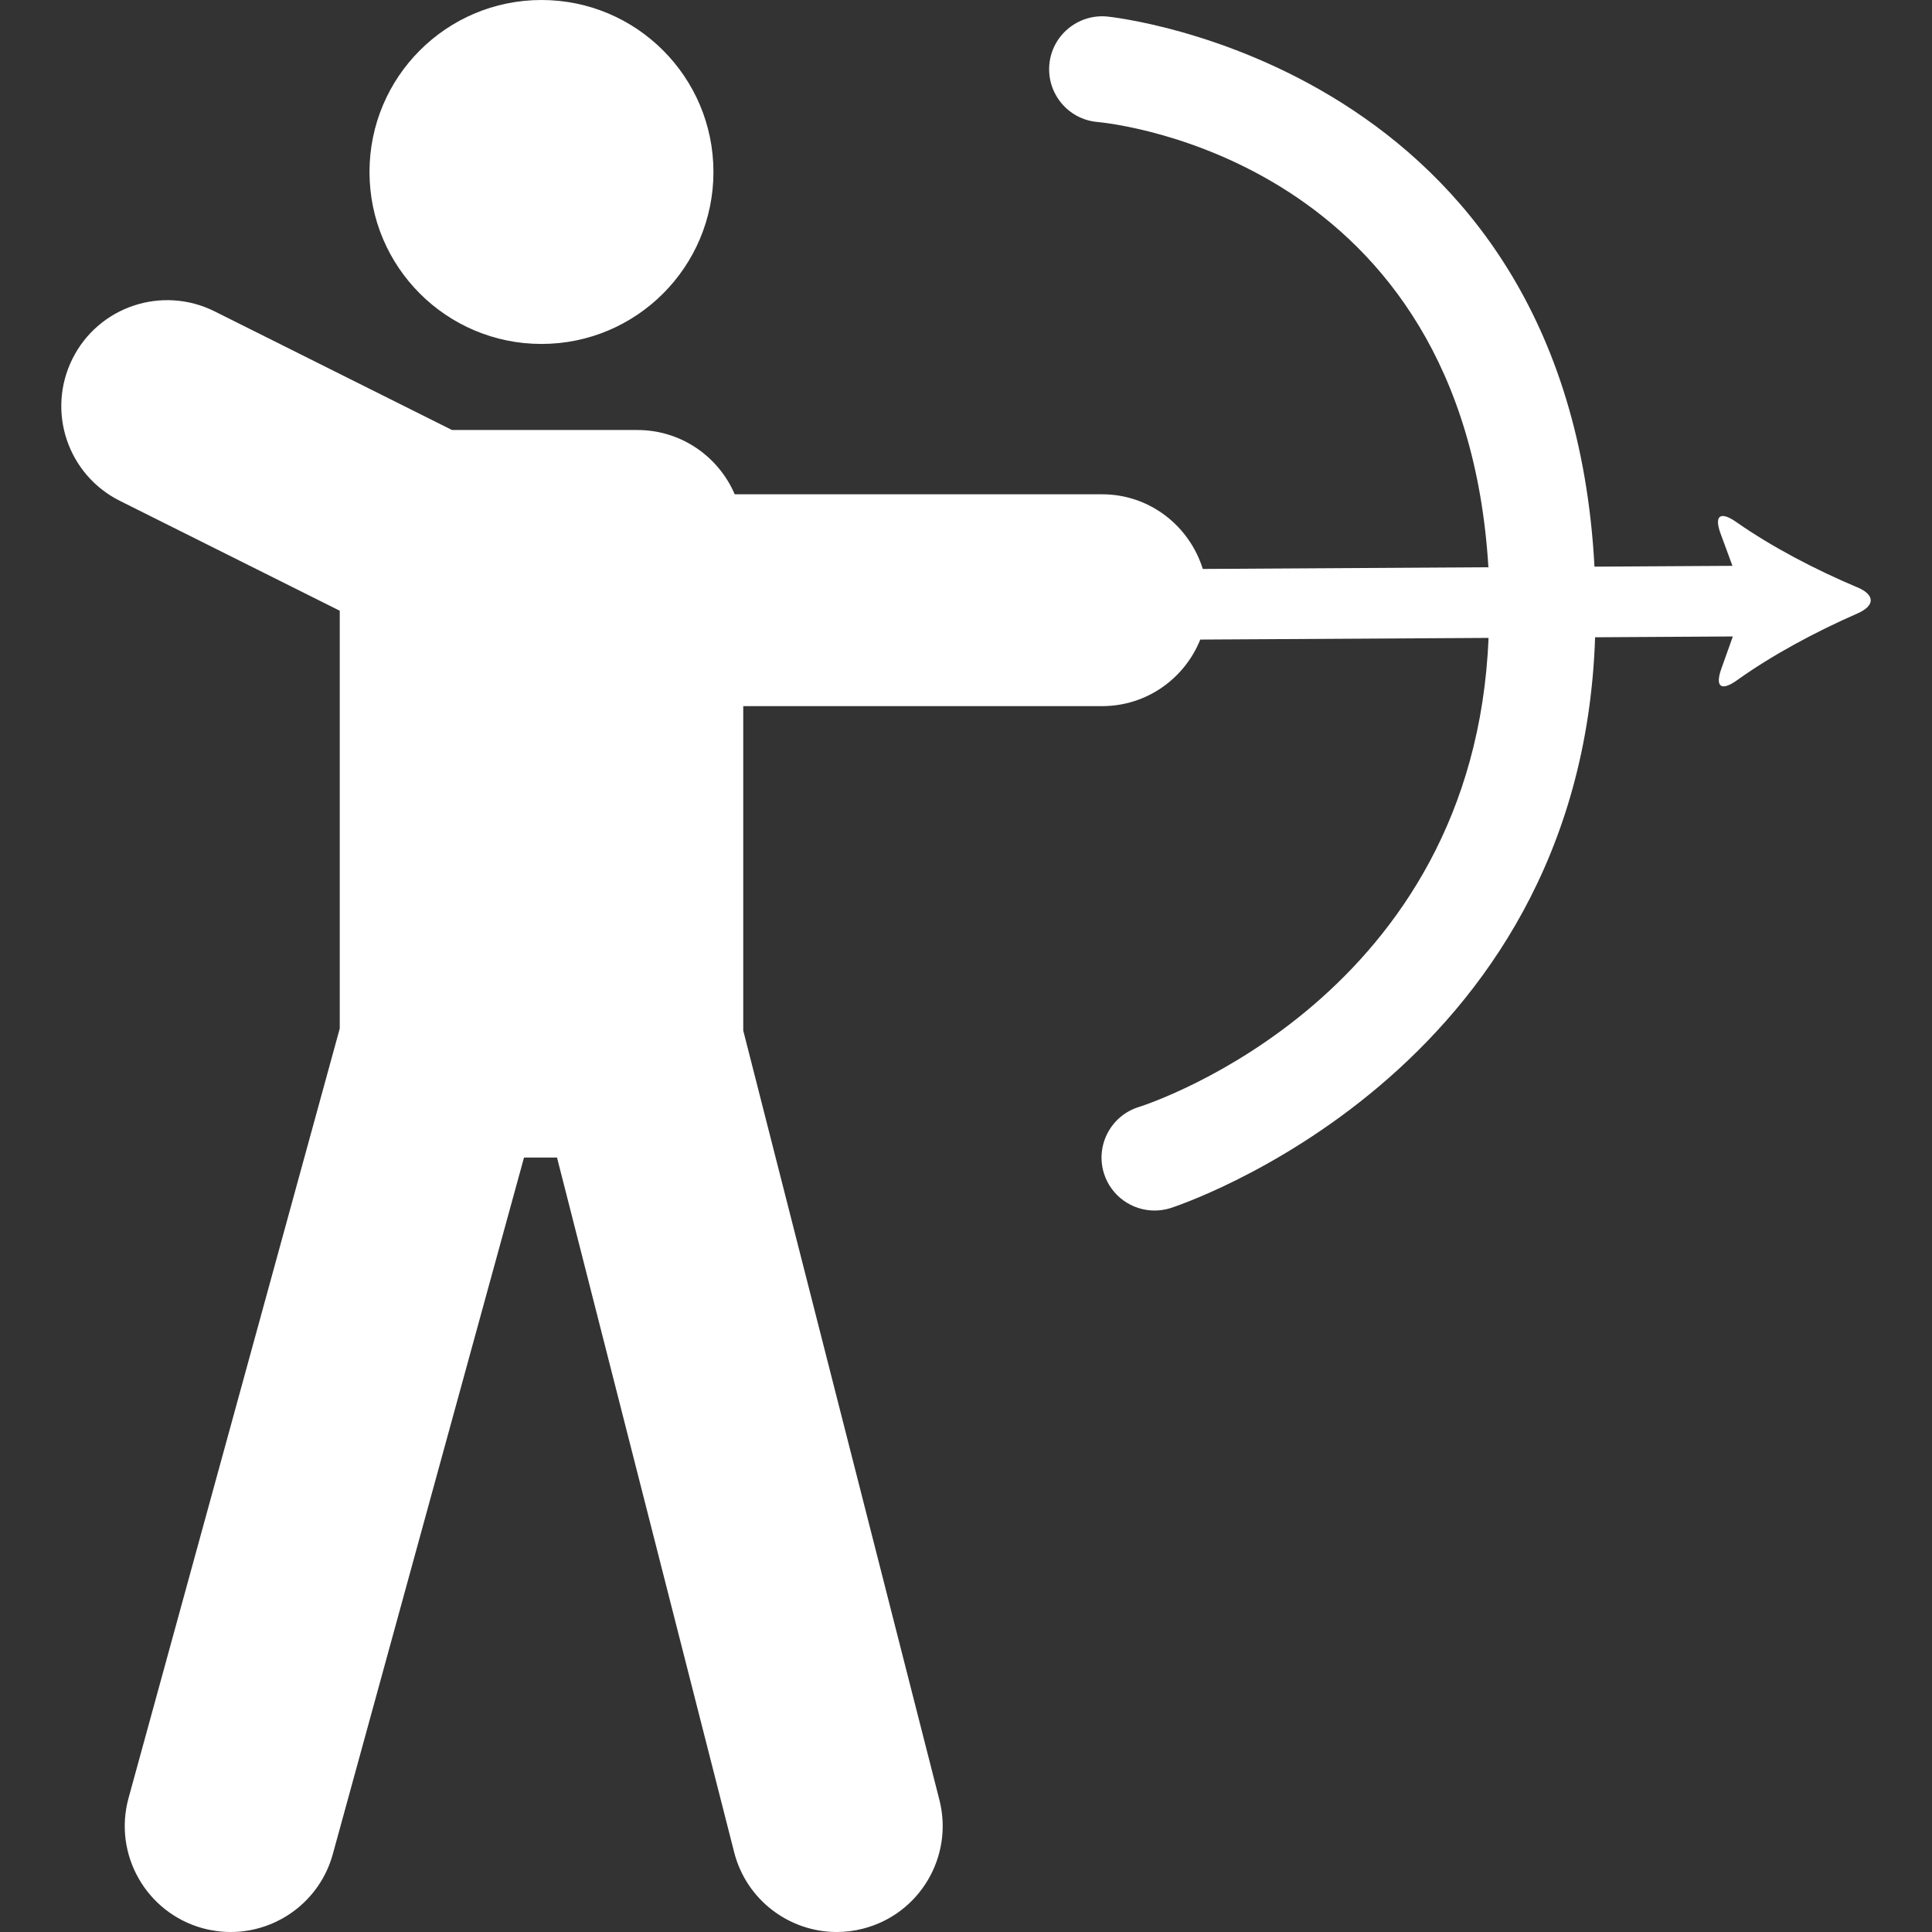 <?xml version="1.0" encoding="UTF-8" standalone="no"?><svg xmlns:dc="http://purl.org/dc/elements/1.1/" xmlns:cc="http://creativecommons.org/ns#" xmlns:rdf="http://www.w3.org/1999/02/22-rdf-syntax-ns#" xmlns:svg="http://www.w3.org/2000/svg" xmlns="http://www.w3.org/2000/svg" xml:space="preserve" viewBox="0 0 523.29 523.29" height="523.29" width="523.29" y="0px" x="0px" id="ico" version="1.1"><rect x="0" y="0" width="523.29" height="523.29" fill="#333333" stroke="none"/><defs id="defs41" /><circle style="fill:#ffffff;fill-opacity:1" cx="146.66" cy="46.579" r="46.579" id="circle2" /><path style="fill:#ffffff;fill-opacity:1" d="m 503.03,159.07 c -11.16,-4.7 -23.1,-10.91 -32.74,-17.67 -4.33,-3.02 -6.08,-1.81 -4.26,3.14 l 3.21,8.72 -37.37,0.22 C 424.63,17.356 301.08,4.581 299.8,4.466 c -7.85,-0.688 -14.87,5.097 -15.58,12.996 -0.71,7.879 5.1,14.869 12.99,15.577 4.19,0.373 99.22,10.279 105.93,120.601 l -77.36,0.46 c -3.64,-11.68 -14.4,-20.22 -27.27,-20.22 H 199 c -4.39,-10.24 -14.54,-17.41 -26.37,-17.41 h -50.2 L 58.124,84.331 C 43.943,77.255 26.711,82.983 19.635,97.164 12.55,111.35 18.287,128.56 32.458,135.65 l 59.565,29.77 V 278.58 L 34.82,487 c -4.198,15.28 4.791,31.06 20.071,35.27 2.544,0.68 5.097,1.02 7.612,1.02 12.594,0 24.146,-8.37 27.646,-21.11 L 141.93,313.53 h 8.94 l 47.98,188.15 c 3.3,12.97 14.97,21.61 27.77,21.61 2.35,0 4.74,-0.28 7.11,-0.9 15.35,-3.9 24.62,-19.54 20.71,-34.88 L 201.31,279.12 v -87.86 h 97.19 c 12.07,0 22.35,-7.46 26.6,-18.03 16.79,-0.1 48.15,-0.27 78.08,-0.45 -3.95,96.93 -90.97,125.88 -94.73,127.06 -7.56,2.34 -11.79,10.39 -9.45,17.95 1.92,6.15 7.58,10.09 13.7,10.09 1.4,0 2.84,-0.2 4.25,-0.63 1.14,-0.35 111.17,-35.99 115.09,-154.64 15.77,-0.1 29.27,-0.17 37.31,-0.22 l -3.12,8.74 c -1.77,4.99 0,6.17 4.3,3.08 9.57,-6.85 21.43,-13.18 32.54,-18.04 4.85,-2.12 4.83,-5.04 0,-7.1 z" id="path4" /></svg>